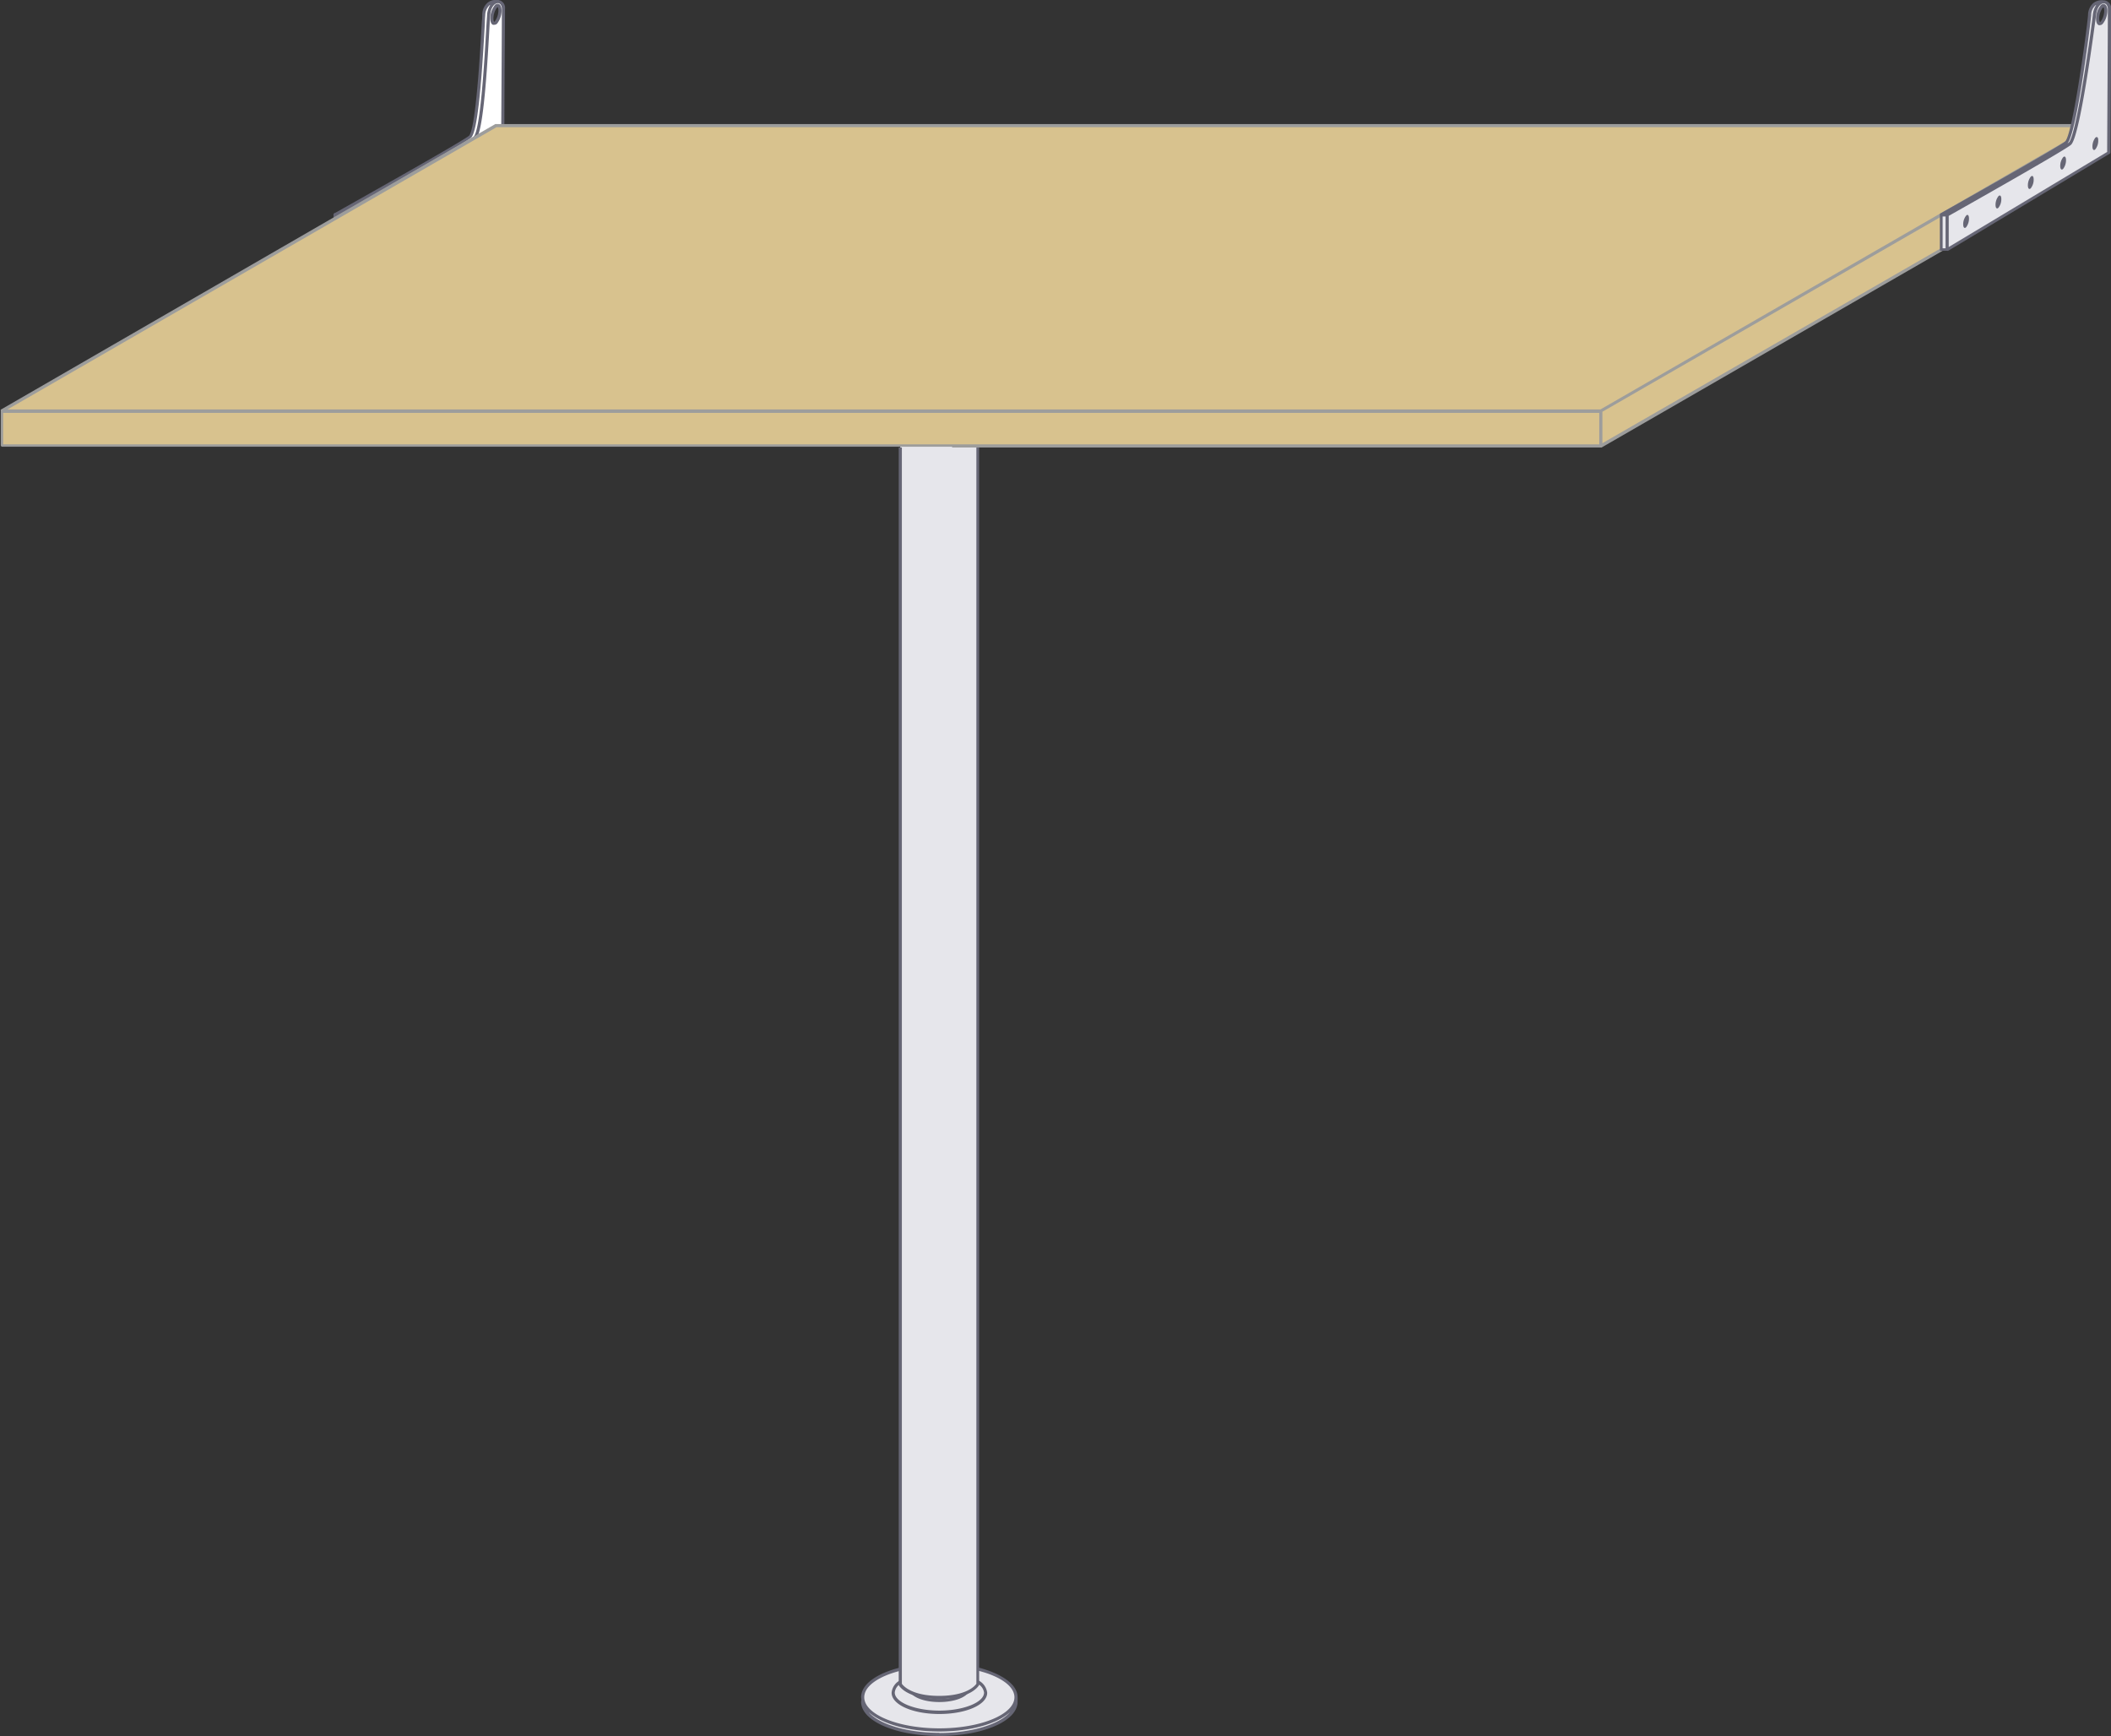 <svg xmlns="http://www.w3.org/2000/svg" width="335.49" height="275.93" viewBox="0 0 335.49 275.93"><rect x="0" y="0" width="335.49" height="275.93" fill="#333333" stroke="none"/><title>table-80-90</title><path d="M79.07.27h0s-2-.34-2.18,2.11c-.1,1.32-.79,17.93-2.18,19.32-.78.78-21.43,12.42-21.43,12.42v5.54l1-.59v.59L79.92,24S80,4.17,80,1.42C80,.65,79.58.24,79.07.27Zm-.26,3.31c-.35.35-.64.07-.64-.64A3.16,3.16,0,0,1,78.81,1c.35-.35.64-.07.64.64A3.18,3.18,0,0,1,78.81,3.58Z" style="fill:#fff"/><path d="M79.18,0h-.07a2.2,2.2,0,0,0-1.6.41,2.56,2.56,0,0,0-.87,1.93c0,.17,0,.59-.07,1.2-.74,13.91-1.52,17.44-2,18S61.44,29.23,53.15,33.9a.27.27,0,0,0-.12.22v.75l.5-.29v-.31l.53-.3a.2.2,0,0,0-.06.15v.19L75.91,21.66c.91-2,1.46-9.72,1.87-17.18.06-1.07.1-1.85.13-2.09C78,1.15,78.61.51,79.13.51h0c.37,0,.63.39.63.91,0,2-.06,12.61-.1,18.55h.5c0-5.94.1-16.6.1-18.55A1.26,1.26,0,0,0,79.18,0ZM77.41,2.34c0,.25-.07,1-.13,2.11-.25,4.43-.9,16.2-2,17.26-.43.43-7.88,4.69-15,8.73,6.13-3.49,14.09-8.06,14.6-8.56.87-.87,1.56-6.68,2.18-18.29,0-.61.05-1,.06-1.19A2.14,2.14,0,0,1,77.81.83l.11-.06A3.41,3.41,0,0,0,77.41,2.34Z" style="fill:#666675"/><path d="M149.29,264.59c-6.73,0-12.19,2.33-12.19,5.19a1.64,1.64,0,0,1,0,.72c0,2.86,5.46,5.18,12.19,5.18s12.18-2.32,12.18-5.18a1.64,1.64,0,0,1,0-.72C161.47,266.92,156,264.59,149.29,264.59Z" style="fill:#e6e6eb"/><path d="M155.42,265v.52c3.47.87,5.8,2.44,5.8,4.23,0,2.72-5.35,4.94-11.93,4.94s-11.94-2.22-11.94-4.94c0-1.78,2.3-3.34,5.73-4.21v-.52c-3.75.93-6.23,2.68-6.23,4.73a1.64,1.64,0,0,1,0,.72c0,3.05,5.46,5.43,12.44,5.43s12.43-2.38,12.43-5.43c0-.11,0-.22,0-.33a2.58,2.58,0,0,0,0-.39C161.72,267.71,159.21,266,155.42,265Zm-6.13,10.4c-5.21,0-9.63-1.39-11.26-3.31,2,1.84,6.21,3.1,11.26,3.1s9.3-1.26,11.26-3.11C158.93,274,154.5,275.43,149.29,275.43Z" style="fill:#666675"/><path d="M156.39,269c0,1.56-3.25,2.87-7.1,2.87s-7.09-1.31-7.09-2.87a1.8,1.8,0,0,1,.88-1.37v-.59a2.46,2.46,0,0,0-1.38,2c0,1.89,3.33,3.37,7.59,3.37s7.6-1.48,7.6-3.37a2.53,2.53,0,0,0-1.47-2v.59A1.87,1.87,0,0,1,156.39,269Z" style="fill:#666675"/><path d="M149.29,270.51c2.31,0,4.18-.69,4.71-1.66a6.87,6.87,0,0,1-1.4.53,7.91,7.91,0,0,1-3.31.63,8.22,8.22,0,0,1-3.2-.57,7.86,7.86,0,0,1-1.46-.52C145.22,269.85,147,270.51,149.29,270.51Z" style="fill:#666675"/><path d="M155.42,70.88v196.8s-1.11,2.1-6.17,2.1-6.17-2.1-6.17-2.1V70.87Z" style="fill:#e6e6eb"/><path d="M142.83,71.12V267.68a.27.27,0,0,0,0,.12c0,.09,1.24,2.23,6.39,2.23s6.34-2.14,6.39-2.23a.27.27,0,0,0,0-.12V71.12Zm12.34,196.49c-.21.3-1.53,1.92-5.92,1.92s-5.72-1.63-5.92-1.92V71.12h11.84Z" style="fill:#666675"/><polygon points="151.01 70.87 254.41 70.87 333.07 25.51 333.07 19.97 78.84 19.97 0.25 65.33 0.25 70.87 138.67 70.87 151.01 70.87" style="fill:#d8c28e"/><path d="M53.53,34.58v-.21h.35l.58-.33a.23.23,0,0,0-.21-.17h-1a.25.25,0,0,0-.25.25v.75Z" style="fill:#666675"/><rect x="308.48" y="34.16" width="0.97" height="5.54" style="fill:#e6e6eb"/><path d="M334.27.31h0s-2-.33-2.18,2.12c-.1,1.32-2.32,18.85-3.71,20.24-.78.78-19.9,11.5-19.9,11.5V39.7l1-.59v.59l25.67-15.44s.12-20,.12-22.8C335.24.69,334.78.28,334.27.31ZM334,3.62c-.35.35-.64.06-.64-.64A3.16,3.16,0,0,1,334,1.05c.36-.35.65-.07.65.64A3.12,3.12,0,0,1,334,3.62Z" style="fill:#e6e6eb"/><path d="M151.26,71.12H254.41a.2.2,0,0,0,.13,0l54.19-31.26v-.3l-.25.18v-.3l-53.82,31v-5l53.82-31v-.28s19.12-10.72,19.9-11.5a1.46,1.46,0,0,0,.26-.43l-74.3,42.85H1.18L78.9,20.22H329.27l.12-.5H78.84a.28.28,0,0,0-.13,0L.12,65.11l0,0a.1.1,0,0,0,0,0,.18.18,0,0,0,0,.1.05.05,0,0,0,0,0v5.54a.25.25,0,0,0,.25.25h151Zm102.9-.5H.5v-5H254.16Z" style="fill:#9d9d9c"/><path d="M79.28.64a.58.58,0,0,0-.65.19,3.4,3.4,0,0,0-.71,2.11c0,.53.15.89.42,1a.48.48,0,0,0,.18,0A.68.68,0,0,0,79,3.76h0a3.4,3.4,0,0,0,.71-2.11C79.7,1.12,79.55.76,79.28.64ZM78.63,3.4l-.09.08s-.12-.17-.12-.54A2.9,2.9,0,0,1,79,1.19l.09-.08s.12.17.12.54A2.9,2.9,0,0,1,78.63,3.4Z" style="fill:#666675"/><path d="M334.39.05h-.08a2.2,2.2,0,0,0-1.6.41,2.59,2.59,0,0,0-.87,1.93c-.14,1.93-2.39,18.83-3.63,20.08-.56.55-12.18,7.16-19.85,11.46l0,0,0,0a.21.21,0,0,0-.07.15V39.7h0a.26.26,0,0,0,.07.16l0,0,0,0a.27.27,0,0,0,.12,0h1a.2.2,0,0,0,.13,0l25.67-15.43a.25.25,0,0,0,.12-.22c0-.2.12-20.08.12-22.8A1.27,1.27,0,0,0,334.39.05ZM309.2,39.46h-.47V34.41h.47Zm23.14-37A2.06,2.06,0,0,1,333,.87a.39.39,0,0,1,.14-.08,3.3,3.3,0,0,0-.54,1.59c-.23,2.13-2.55,19-3.81,20.26l-.23.17C330.1,21.16,332.28,3.29,332.34,2.43Zm2.54,21.69L309.7,39.26V34.31c2.44-1.38,18.69-10.55,19.46-11.32,1.52-1.52,3.93-20.37,3.95-20.56.14-1.27.71-1.91,1.25-1.88.38,0,.63.39.63.91C335,4.05,334.88,22.32,334.88,24.12Z" style="fill:#666675"/><path d="M334.48.68a.56.56,0,0,0-.64.19A3.38,3.38,0,0,0,333.12,3c0,.53.15.89.43,1a.44.44,0,0,0,.18,0,.64.64,0,0,0,.46-.23h0a3.35,3.35,0,0,0,.72-2.1C334.91,1.15,334.75.8,334.48.68Zm-.64,2.76c-.06.06-.1.07-.1.08s-.12-.17-.12-.54a2.87,2.87,0,0,1,.57-1.75.44.44,0,0,1,.1-.08s.12.17.12.54A2.9,2.9,0,0,1,333.84,3.44Z" style="fill:#666675"/><path d="M317.6,31.18a2.25,2.25,0,0,0-.46,1.38c0,.51.21.71.46.46a2.19,2.19,0,0,0,.46-1.38C318.06,31.13,317.86,30.92,317.6,31.18Z" style="fill:#666675"/><path d="M312.47,34.27a2.19,2.19,0,0,0-.47,1.38c0,.51.21.72.47.46a2.25,2.25,0,0,0,.45-1.38C312.92,34.22,312.72,34,312.47,34.27Z" style="fill:#666675"/><path d="M327.88,25a2.25,2.25,0,0,0-.46,1.38c0,.51.21.71.46.46a2.24,2.24,0,0,0,.46-1.38C328.34,24.94,328.14,24.73,327.88,25Z" style="fill:#666675"/><path d="M322.74,28.08a2.25,2.25,0,0,0-.46,1.38c0,.51.21.72.46.46a2.19,2.19,0,0,0,.46-1.38C323.2,28,323,27.83,322.74,28.08Z" style="fill:#666675"/><path d="M333,21.89a2.3,2.3,0,0,0-.46,1.38c0,.51.21.72.46.46a2.19,2.19,0,0,0,.46-1.38C333.48,21.84,333.28,21.64,333,21.89Z" style="fill:#666675"/></svg>